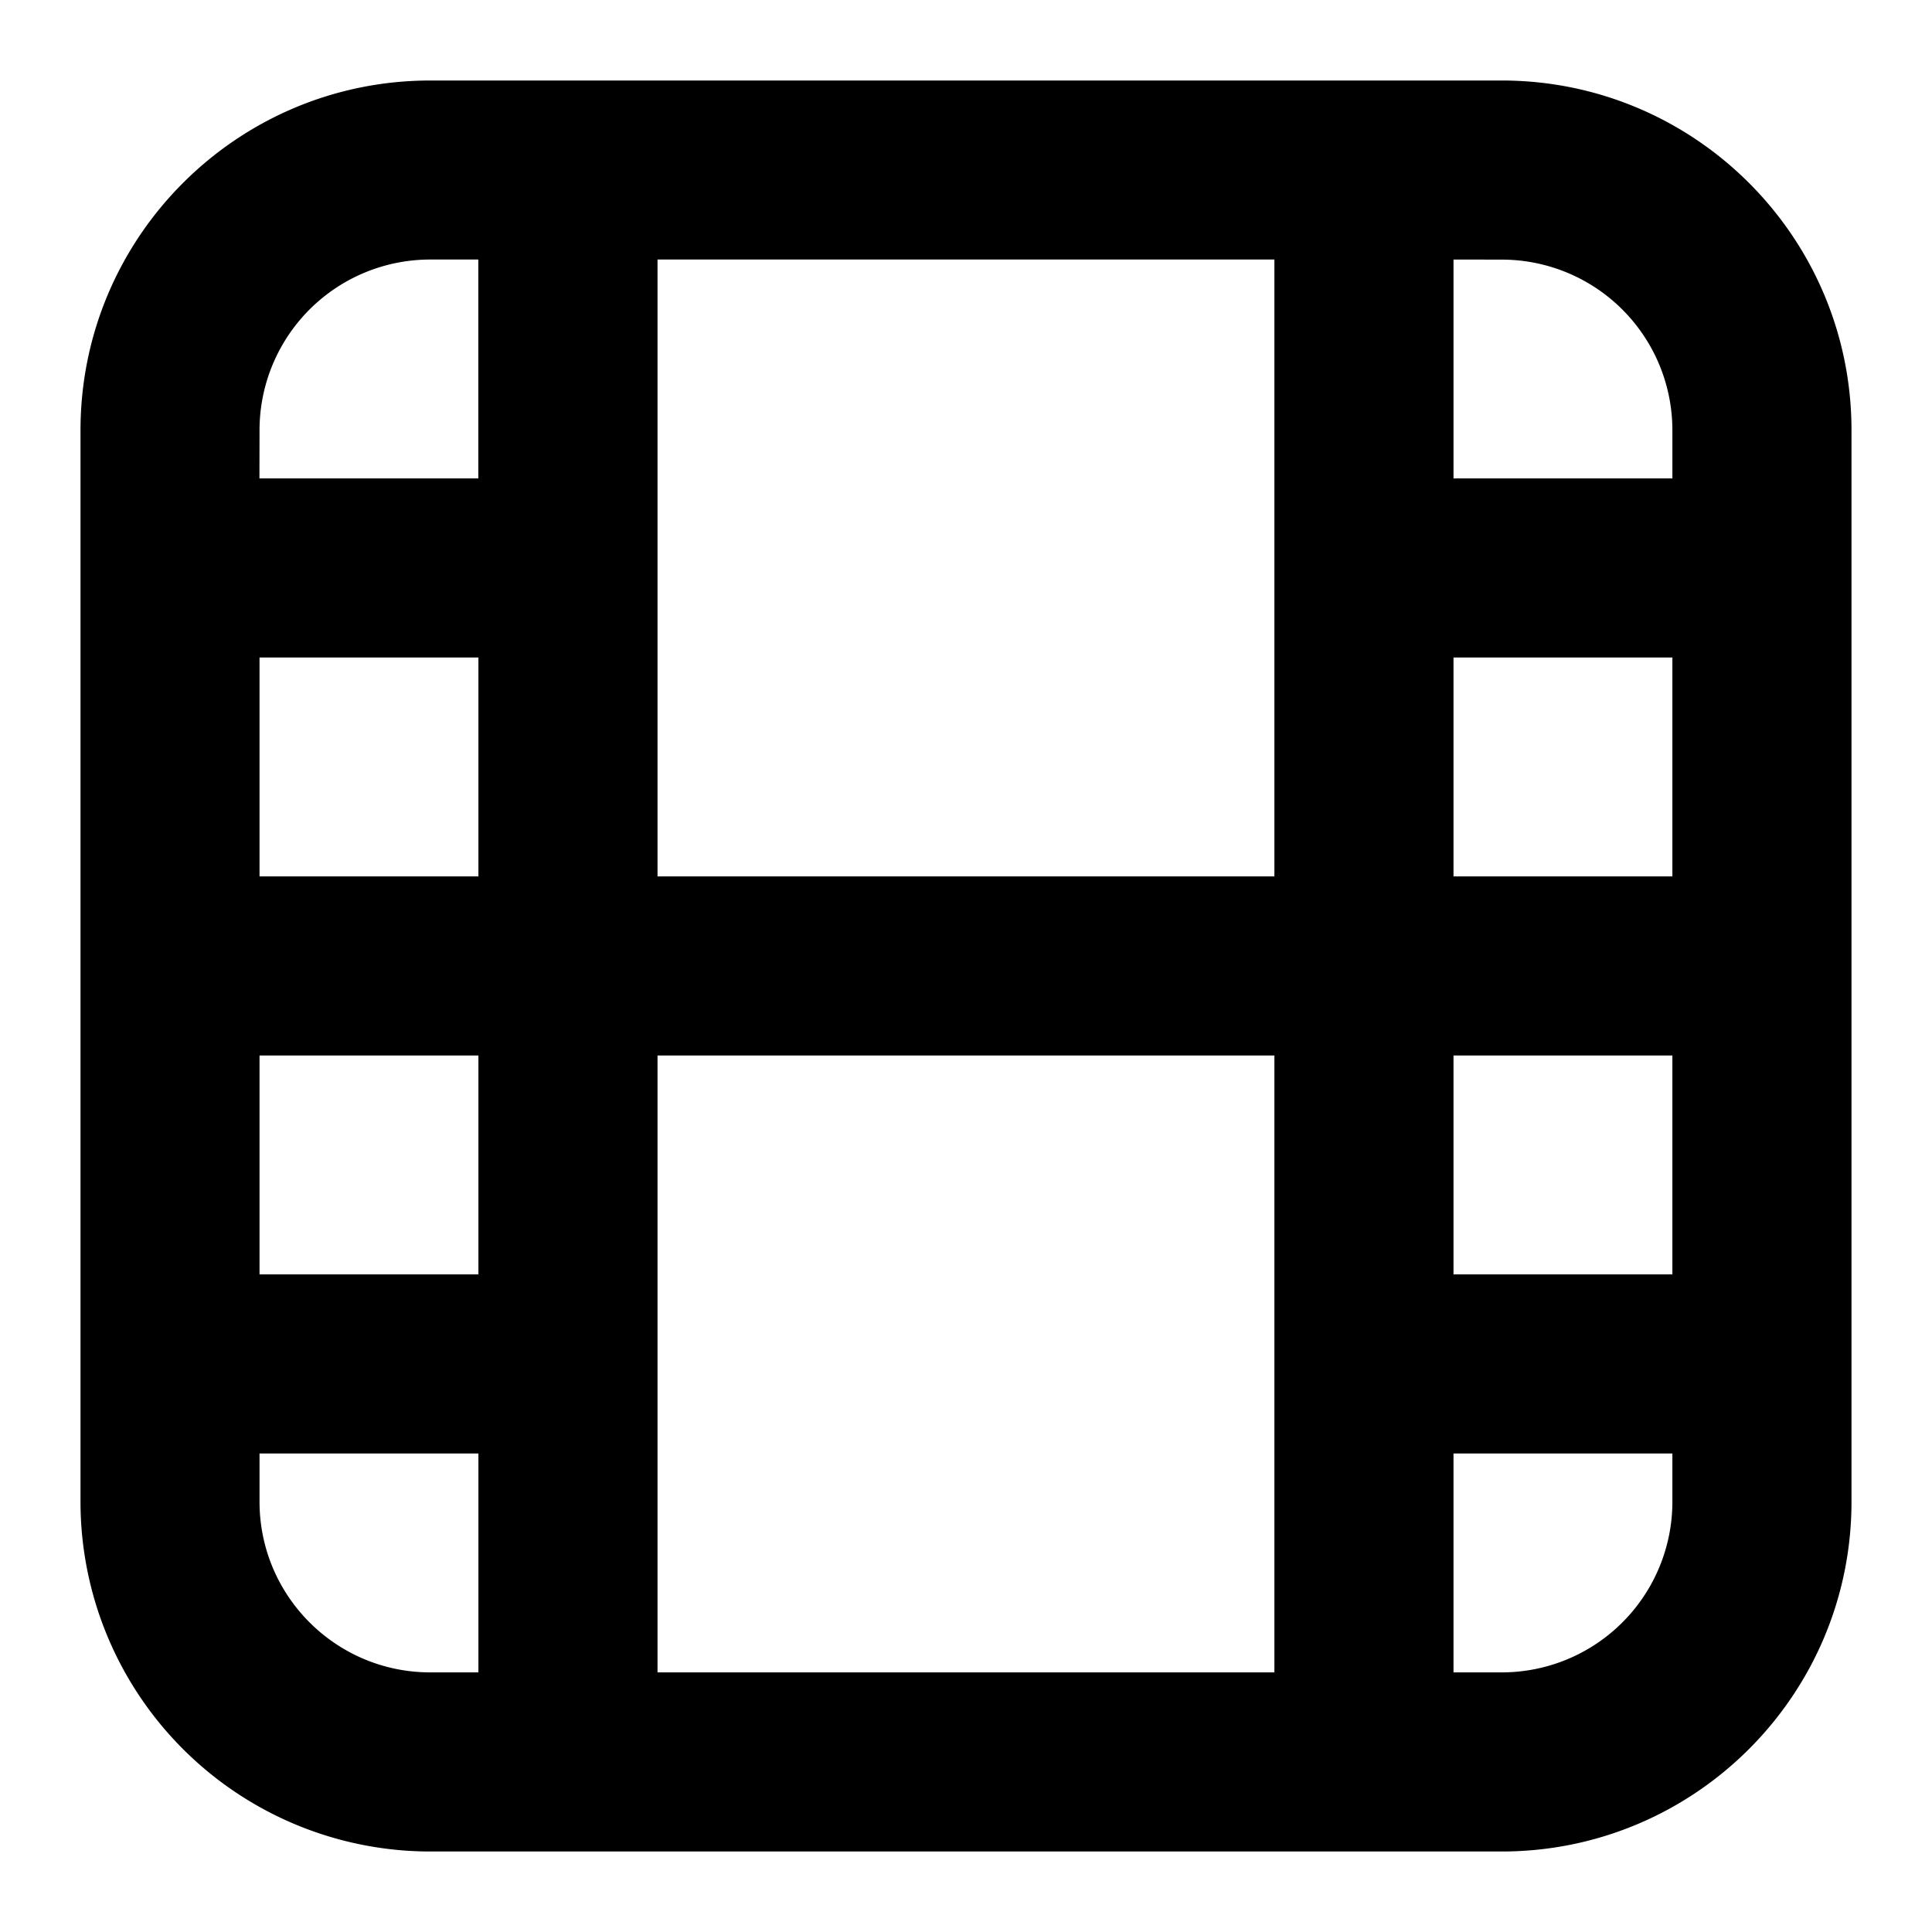 <svg xmlns="http://www.w3.org/2000/svg" width="24" height="24" viewBox="0 0 24 24">
  <path d="M18.654 1C21.054 1 23 2.946 23 5.346v13.308c0 2.4-1.946 4.346-4.346 4.346H5.346A4.346 4.346 0 011 18.654V5.346C1 2.946 2.946 1 5.346 1h13.308zM5.943 18.056H3.224v.598c0 1.172.95 2.121 2.122 2.121h.597v-2.719zm9.888-4.944H8.168v7.663h7.663v-7.663zm4.944 4.944h-2.719v2.719h.598a2.12 2.12 0 002.121-2.12v-.599zm0-4.944h-2.719v2.719h2.719v-2.719zm-14.832 0H3.224v2.719h2.719v-2.719zm0-4.944H3.224v2.719h2.719V8.168zm9.888-4.944H8.168v7.663h7.663V3.224zm4.944 4.944h-2.719v2.719h2.719V8.168zm-2.12-4.943l-.599-.001v2.719h2.719v-.597a2.12 2.12 0 00-2.12-2.121zM5.942 3.224h-.597a2.12 2.12 0 00-2.121 2.122l-.001.597h2.719V3.224z"/>
</svg>
